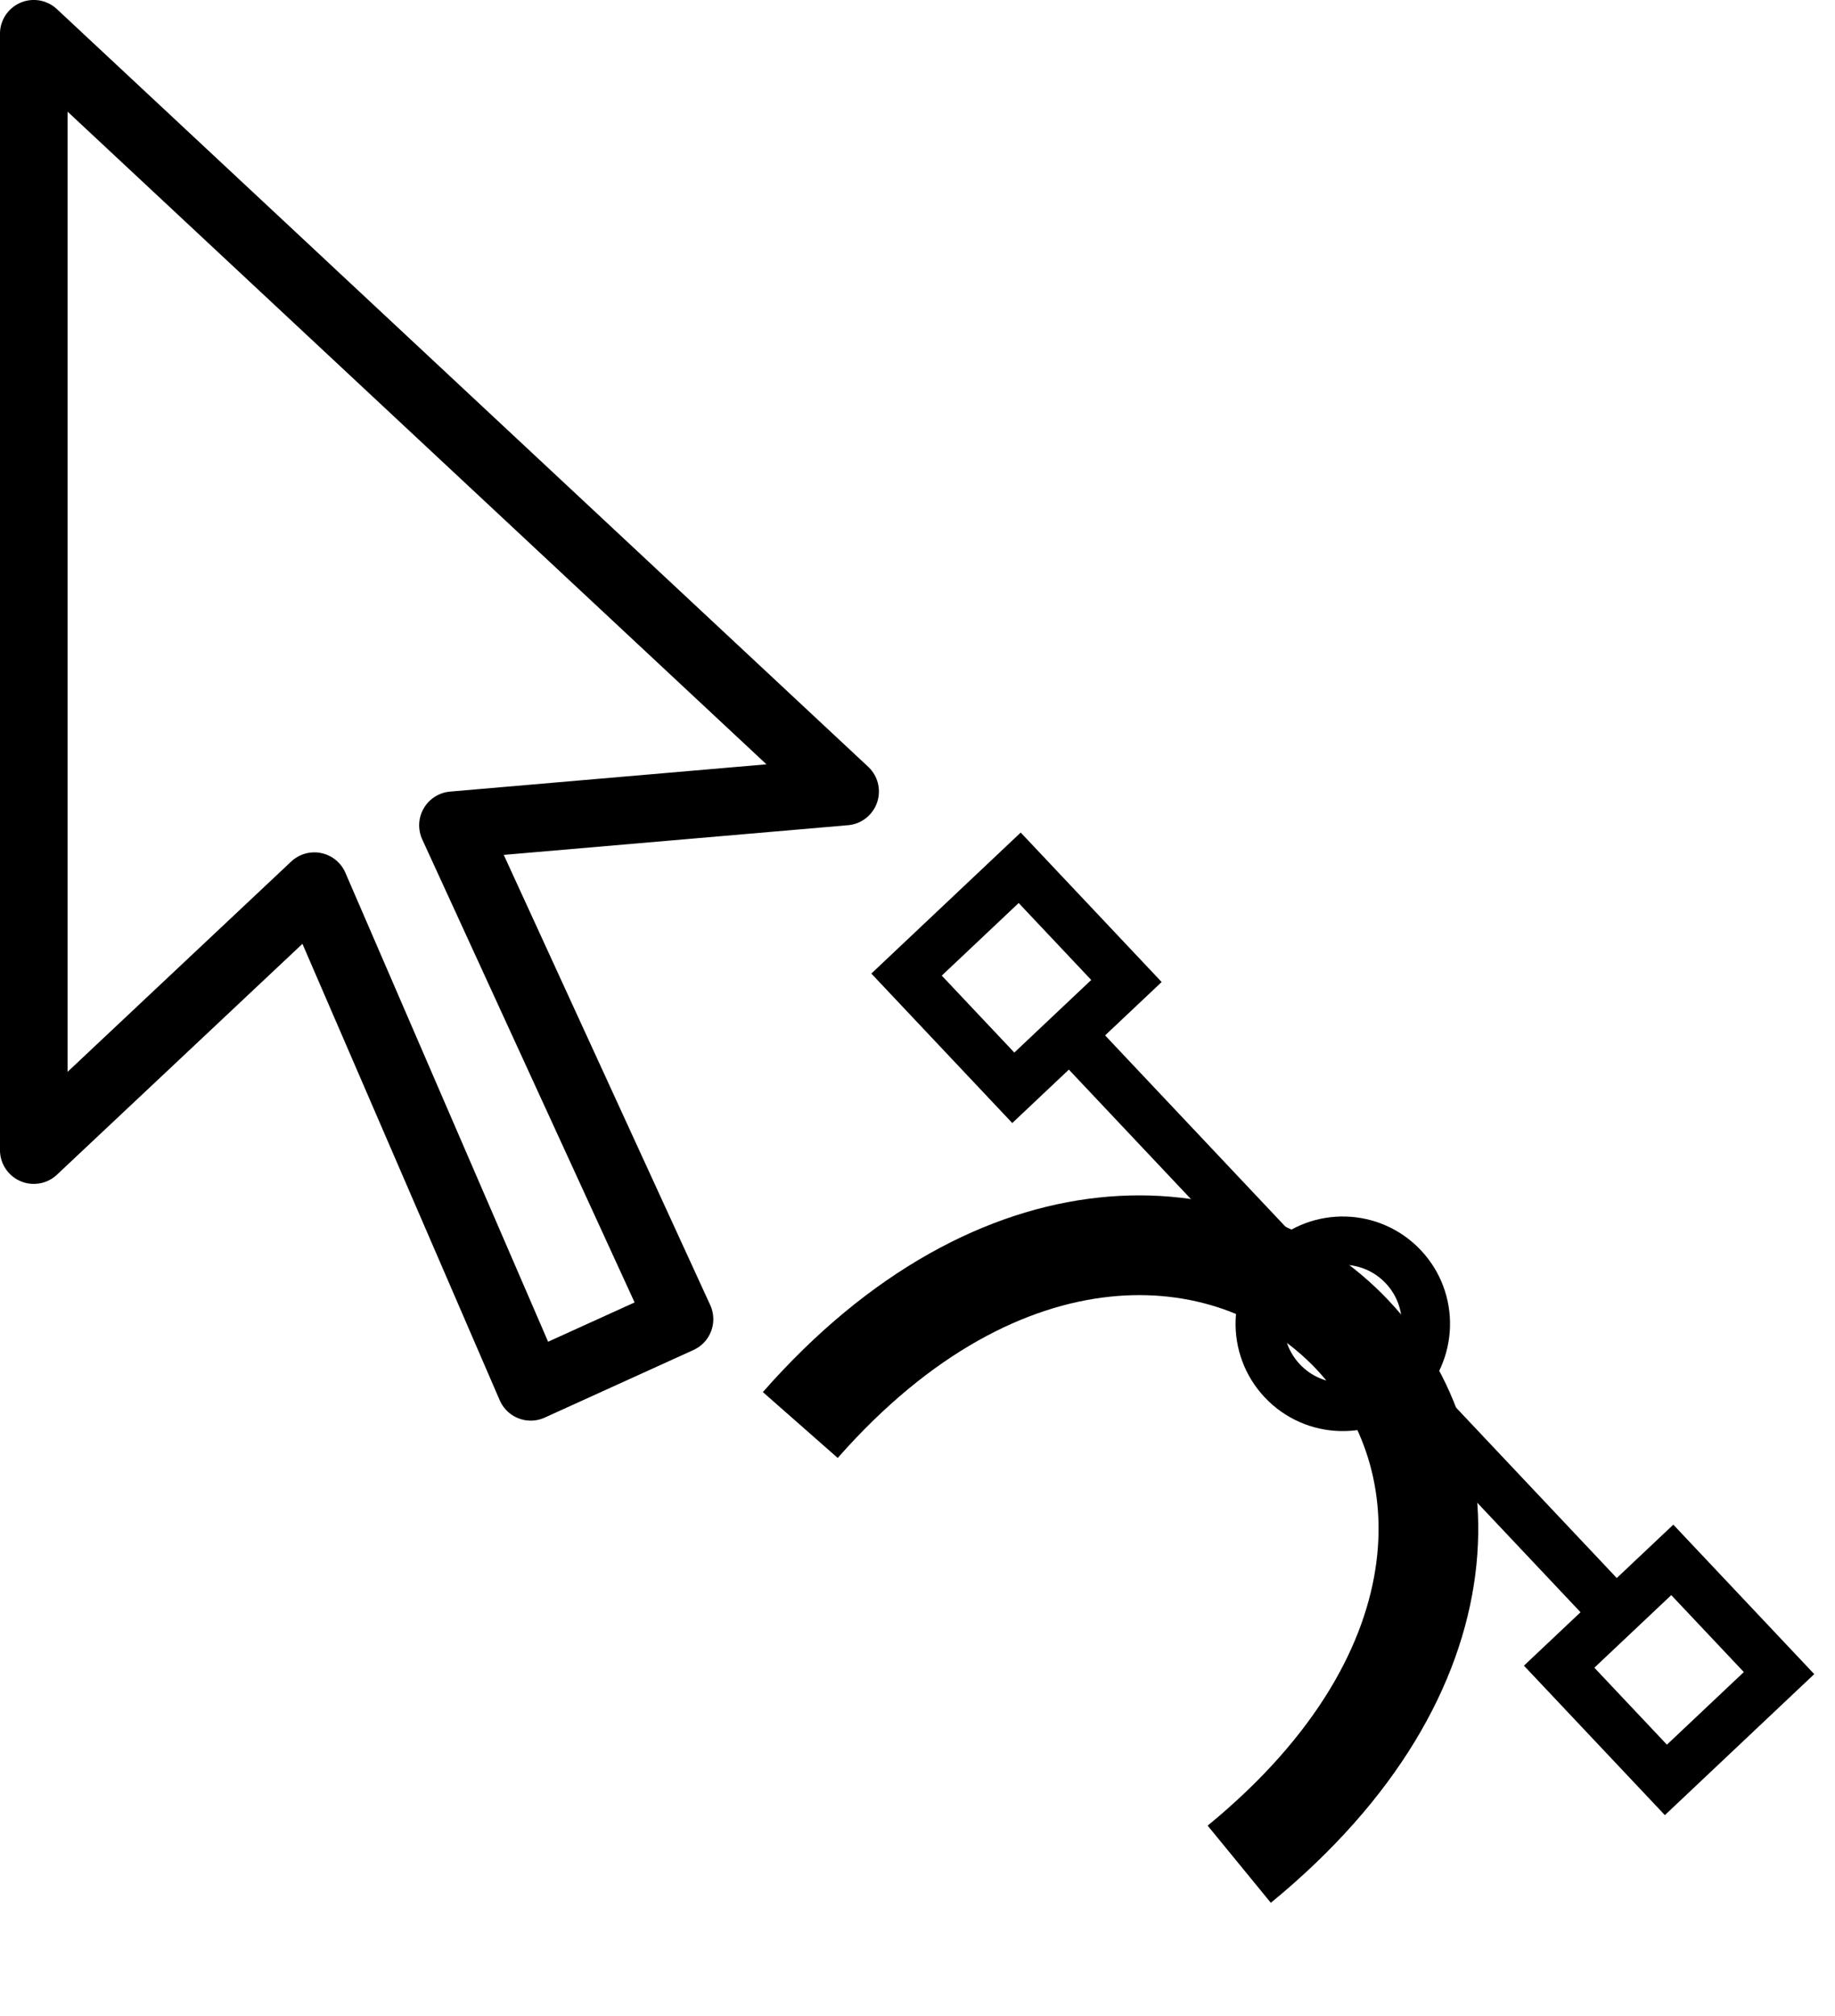 <?xml version="1.0" encoding="UTF-8" standalone="no"?>
<svg
   xmlns:dc="http://purl.org/dc/elements/1.1/"
   xmlns:cc="http://creativecommons.org/ns#"
   xmlns:rdf="http://www.w3.org/1999/02/22-rdf-syntax-ns#"
   xmlns:svg="http://www.w3.org/2000/svg"
   xmlns="http://www.w3.org/2000/svg"
   xmlns:sodipodi="http://sodipodi.sourceforge.net/DTD/sodipodi-0.dtd"
   xmlns:inkscape="http://www.inkscape.org/namespaces/inkscape"
   fill="#000000"
   viewBox="0 0 27.324 30"
   width="27.324"
   height="30"
   version="1.1"
   id="svg4"
   sodipodi:docname="path_cursor.svg"
   inkscape:version="1.0.1 (0767f8302a, 2020-10-17)">
  <defs
     id="defs8" />
  <sodipodi:namedview
     pagecolor="#ffffff"
     bordercolor="#666666"
     borderopacity="1"
     objecttolerance="10"
     gridtolerance="10"
     guidetolerance="10"
     inkscape:pageopacity="0"
     inkscape:pageshadow="2"
     inkscape:window-width="1299"
     inkscape:window-height="713"
     id="namedview6"
     showgrid="false"
     inkscape:zoom="5.12"
     inkscape:cx="15.566285"
     inkscape:cy="34.122314"
     inkscape:window-x="67"
     inkscape:window-y="27"
     inkscape:window-maximized="1"
     inkscape:current-layer="svg4"
     showguides="true"
     inkscape:guide-bbox="true"
     inkscape:snap-intersection-paths="true"
     inkscape:document-rotation="0">
    <sodipodi:guide
       position="80.621,-0.609"
       orientation="0,-1"
       id="guide991" />
    <sodipodi:guide
       position="25.872,-58.29"
       orientation="1,0"
       id="guide1000" />
  </sodipodi:namedview>
  <path
     fill="none"
     stroke="#000000"
     stroke-linecap="round"
     stroke-linejoin="round"
     stroke-miterlimit="10"
     stroke-width="1.007"
     d="M 0.503,0.503 12.584,11.779 6.745,12.282 10.118,19.632 7.903,20.638 4.681,13.188 0.503,17.115 V 0.503"
     id="path2" />
  <g
     id="g1520"
     style="fill:#000000"
     transform="matrix(0.817,0,0,0.817,9.291,10.746)">
    <path
       style="fill:none;stroke:#000000;stroke-width:0.908;stroke-linecap:butt;stroke-linejoin:miter;stroke-miterlimit:4;stroke-dasharray:none;stroke-opacity:1"
       d="M 8.127,5.688 18.076,16.233"
       id="path900"
       sodipodi:nodetypes="cc" />
    <path
       d="M 0,0 H 24 V 24 H 0 Z"
       fill="none"
       id="path837" />
    <path
       style="fill:none;stroke:#000000;stroke-width:1.817;stroke-linecap:butt;stroke-linejoin:miter;stroke-miterlimit:4;stroke-dasharray:none;stroke-opacity:1"
       d="m 3.214,12.804 c 7.297,-8.296 16.592,0.96 8,8"
       id="path869"
       sodipodi:nodetypes="cc" />
    <rect
       style="fill:none;stroke:#000000;stroke-width:0.908;stroke-miterlimit:4;stroke-dasharray:none;stroke-opacity:1"
       id="rect881"
       width="2.835"
       height="2.835"
       x="24.212"
       y="-3.425"
       transform="rotate(46.666)" />
    <rect
       style="fill:none;stroke:#000000;stroke-width:0.908;stroke-miterlimit:4;stroke-dasharray:none;stroke-opacity:1"
       id="rect881-3"
       width="2.835"
       height="2.835"
       x="6.88"
       y="-3.425"
       transform="rotate(46.666)" />
    <ellipse
       style="fill:none;stroke:#000000;stroke-width:0.879;stroke-miterlimit:4;stroke-dasharray:none;stroke-opacity:1"
       id="path879"
       cx="16.963"
       cy="-2.008"
       rx="1.515"
       ry="1.515"
       inkscape:transform-center-x="-0.56719411"
       inkscape:transform-center-y="-0.58490979"
       transform="rotate(46.666)" />
  </g>
</svg>
